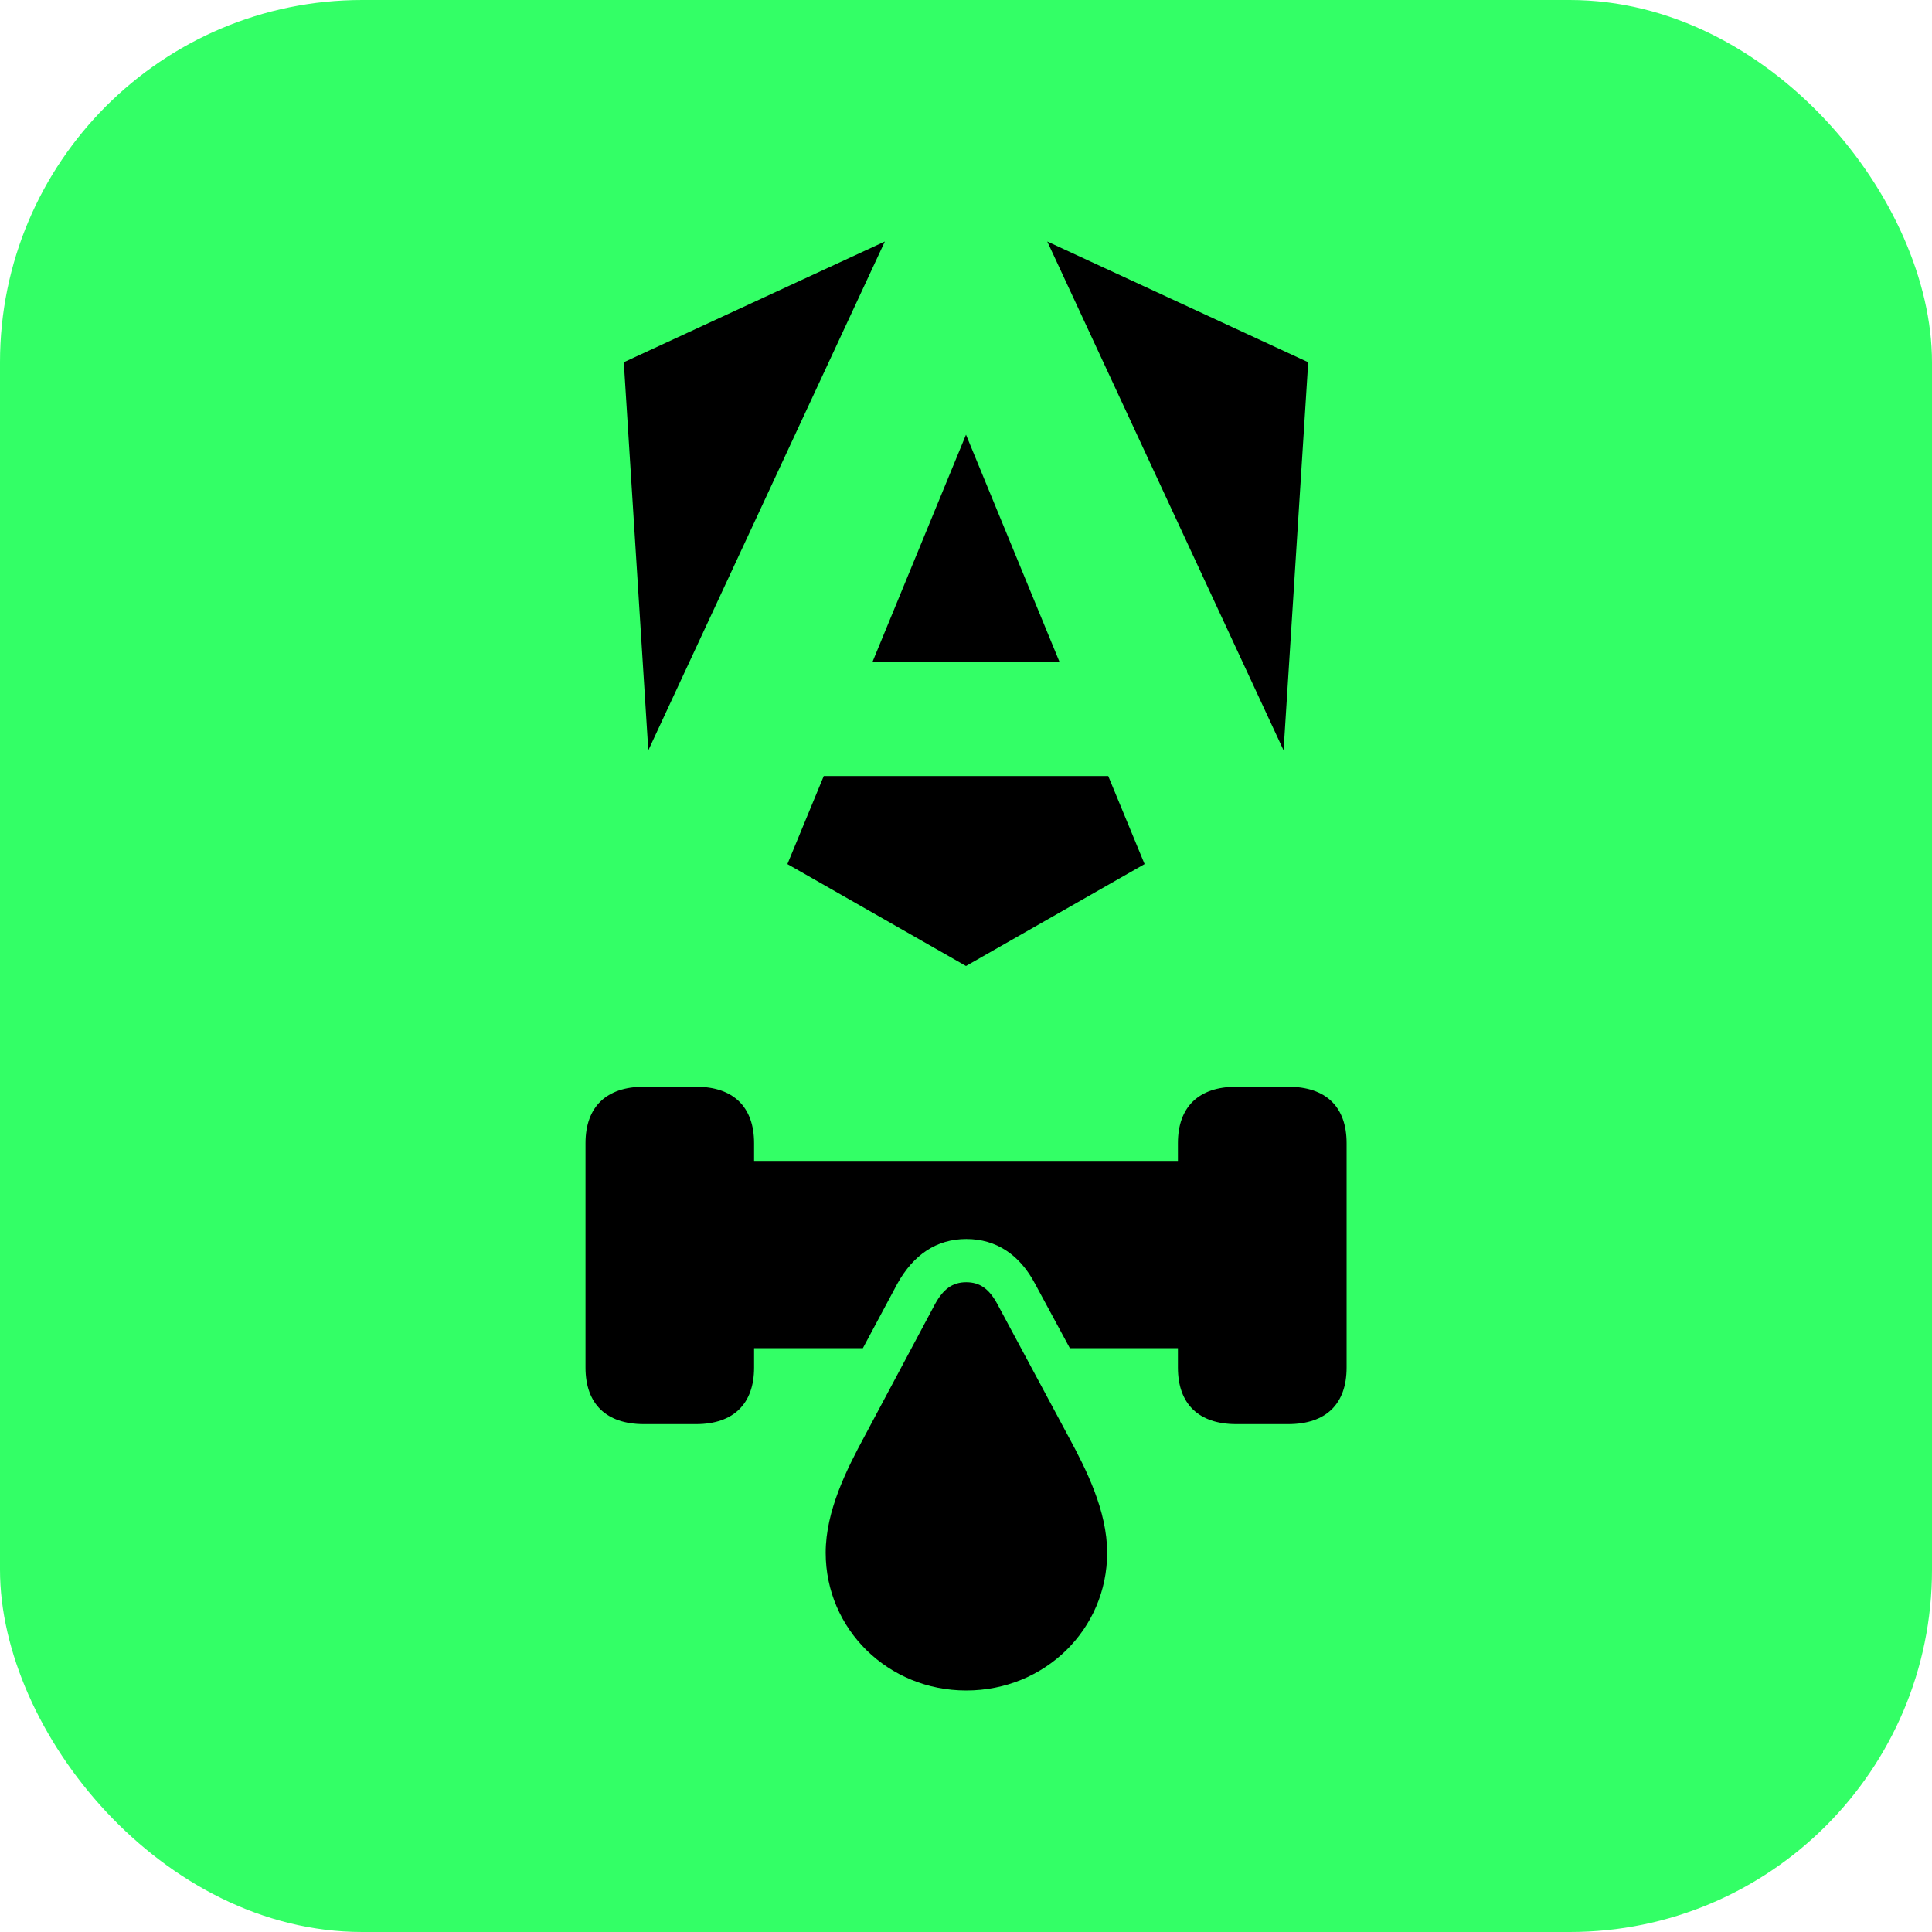 <svg width="16" height="16" viewBox="0 0 16 16" fill="none" xmlns="http://www.w3.org/2000/svg">
<g clip-path="url(#clip0_157_6109)">
<rect width="16" height="16" rx="3" fill="#33FF66"/>
<path d="M10.834 3L10.63 6.214L8.673 2L10.834 3ZM9.479 7.156L8 8L6.521 7.156L6.822 6.427H9.178L9.479 7.156ZM8 3.6L8.775 5.483H7.225L8 3.6ZM5.369 6.214L5.166 3L7.328 2L5.369 6.214Z" fill="black"/>
<path d="M6.245 9.467V9.614H9.755V9.467C9.755 9.167 9.927 9 10.238 9H10.668C10.982 9 11.152 9.167 11.152 9.467V11.326C11.152 11.627 10.982 11.794 10.668 11.794H10.238C9.927 11.794 9.755 11.627 9.755 11.326V11.165H8.86L8.572 10.632C8.444 10.389 8.248 10.261 8.003 10.261C7.755 10.261 7.564 10.392 7.431 10.632L7.146 11.165H6.245V11.326C6.245 11.627 6.073 11.794 5.765 11.794H5.332C5.021 11.794 4.849 11.627 4.849 11.326V9.467C4.849 9.167 5.021 9 5.332 9H5.765C6.073 9 6.245 9.167 6.245 9.467Z" fill="black"/>
<path d="M8.002 14C8.653 14 9.169 13.493 9.169 12.859C9.169 12.512 8.995 12.167 8.848 11.896L8.261 10.802C8.193 10.676 8.117 10.619 8.002 10.619C7.888 10.619 7.812 10.676 7.744 10.799L7.159 11.896C7.013 12.167 6.838 12.512 6.838 12.859C6.838 13.493 7.355 14 8.002 14Z" fill="black"/>
</g>
<defs>
<clipPath id="clip0_157_6109">
<rect width="16" height="16" fill="white"/>
</clipPath>
</defs>
</svg>

